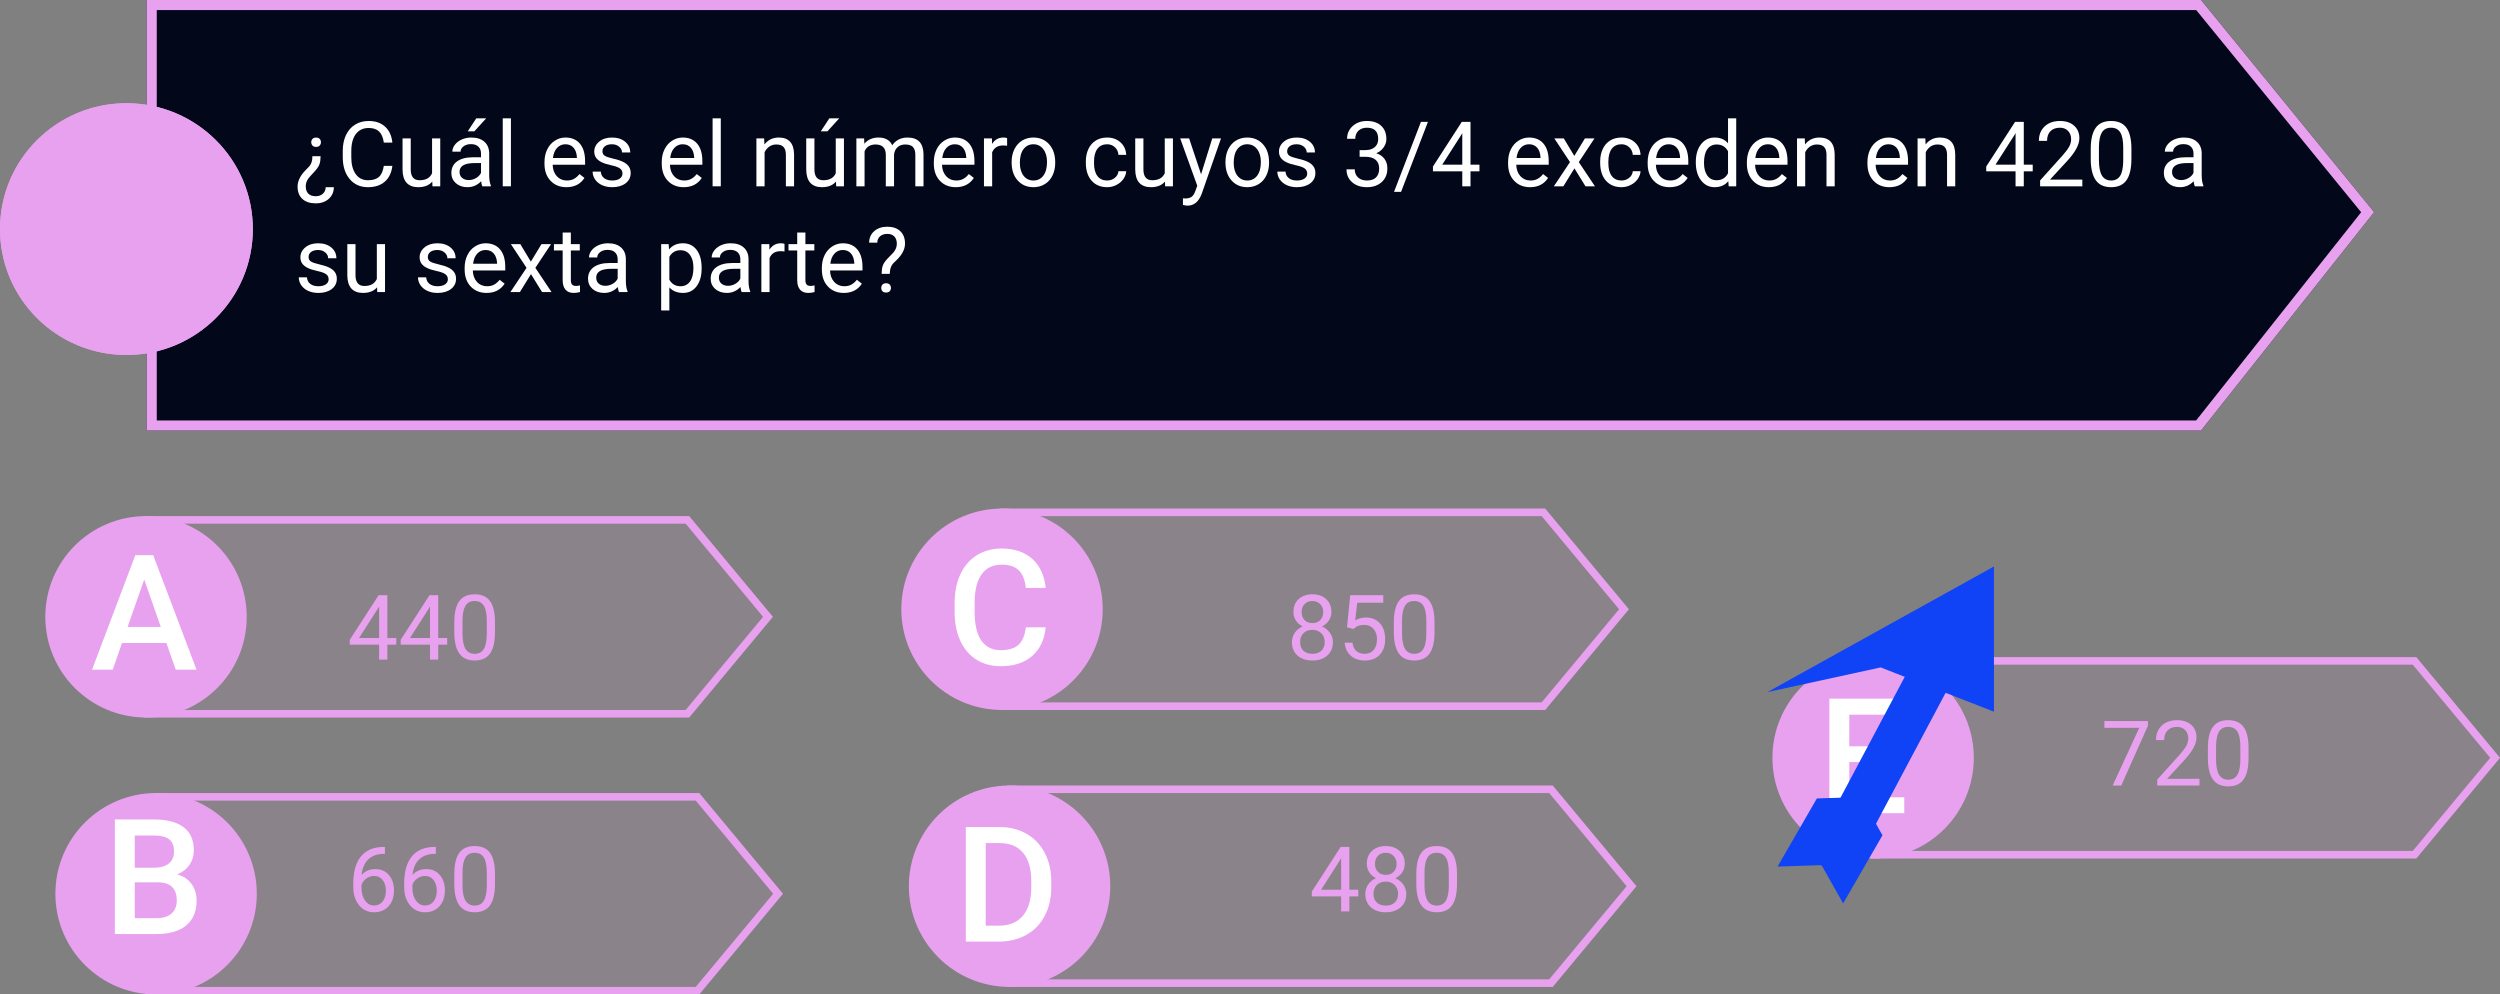 <svg viewBox="0 0 993 395" fill="none" xmlns="http://www.w3.org/2000/svg">
<rect x="0" y="0" width="993" height="395" fill="#808080" stroke="none"/>
<g id="0120150">
<g id="claves01">
<path id="Rectangle 4" d="M57 205H273.745L307 245L273.745 285H57V205Z" fill="#E8A1EE" fill-opacity="0.1"/>
<path id="Rectangle 4 (Stroke)" fill-rule="evenodd" clip-rule="evenodd" d="M272.338 208H60V282H272.338L303.099 245L272.338 208ZM273.745 205H57V285H273.745L307 245L273.745 205Z" fill="#E8A1EE"/>
<path id="Rectangle 5" d="M61 315H277.745L311 355L277.745 395H61V315Z" fill="#E8A1EE" fill-opacity="0.1"/>
<path id="Rectangle 5 (Stroke)" fill-rule="evenodd" clip-rule="evenodd" d="M276.338 318H64V392H276.338L307.099 355L276.338 318ZM277.745 315H61V395H277.745L311 355L277.745 315Z" fill="#E8A1EE"/>
<path id="Rectangle 6" d="M397 202H613.745L647 242L613.745 282H397V202Z" fill="#E8A1EE" fill-opacity="0.1"/>
<path id="Rectangle 6 (Stroke)" fill-rule="evenodd" clip-rule="evenodd" d="M612.338 205H400V279H612.338L643.099 242L612.338 205ZM613.745 202H397V282H613.745L647 242L613.745 202Z" fill="#E8A1EE"/>
<path id="Rectangle 7" d="M400 312H616.745L650 352L616.745 392H400V312Z" fill="#E8A1EE" fill-opacity="0.1"/>
<path id="Rectangle 7 (Stroke)" fill-rule="evenodd" clip-rule="evenodd" d="M615.338 315H403V389H615.338L646.099 352L615.338 315ZM616.745 312H400V392H616.745L650 352L616.745 312Z" fill="#E8A1EE"/>
<path id="Rectangle 8" d="M743 261H959.745L993 301L959.745 341H743V261Z" fill="#E8A1EE" fill-opacity="0.1"/>
<path id="Rectangle 8 (Stroke)" fill-rule="evenodd" clip-rule="evenodd" d="M958.338 264H746V338H958.338L989.099 301L958.338 264ZM959.745 261H743V341H959.745L993 301L959.745 261Z" fill="#E8A1EE"/>
<path id="Ellipse 1" d="M98 245C98 267.091 80.091 285 58 285C35.909 285 18 267.091 18 245C18 222.909 35.909 205 58 205C80.091 205 98 222.909 98 245Z" fill="#E8A1EE"/>
<path id="Ellipse 2" d="M102 355C102 377.091 84.091 395 62 395C39.909 395 22 377.091 22 355C22 332.909 39.909 315 62 315C84.091 315 102 332.909 102 355Z" fill="#E8A1EE"/>
<path id="Ellipse 3" d="M438 242C438 264.091 420.091 282 398 282C375.909 282 358 264.091 358 242C358 219.909 375.909 202 398 202C420.091 202 438 219.909 438 242Z" fill="#E8A1EE"/>
<path id="Ellipse 4" d="M441 352C441 374.091 423.091 392 401 392C378.909 392 361 374.091 361 352C361 329.909 378.909 312 401 312C423.091 312 441 329.909 441 352Z" fill="#E8A1EE"/>
<path id="Ellipse 5" d="M784 301C784 323.091 766.091 341 744 341C721.909 341 704 323.091 704 301C704 278.909 721.909 261 744 261C766.091 261 784 278.909 784 301Z" fill="#E8A1EE"/>
<path id="A" d="M66.094 255.406H48.469L44.781 266H36.562L53.75 220.5H60.844L78.062 266H69.812L66.094 255.406ZM50.688 249.031H63.875L57.281 230.156L50.688 249.031Z" fill="white"/>
<path id="B" d="M45.625 371V325.5H61.219C66.365 325.5 70.281 326.531 72.969 328.594C75.656 330.656 77 333.729 77 337.812C77 339.896 76.438 341.771 75.312 343.438C74.188 345.104 72.542 346.396 70.375 347.312C72.833 347.979 74.729 349.24 76.062 351.094C77.417 352.927 78.094 355.135 78.094 357.719C78.094 361.99 76.719 365.271 73.969 367.562C71.24 369.854 67.323 371 62.219 371H45.625ZM53.531 350.469V364.688H62.312C64.792 364.688 66.729 364.073 68.125 362.844C69.521 361.615 70.219 359.906 70.219 357.719C70.219 352.99 67.802 350.573 62.969 350.469H53.531ZM53.531 344.656H61.281C63.74 344.656 65.656 344.104 67.031 343C68.427 341.875 69.125 340.292 69.125 338.25C69.125 336 68.479 334.375 67.188 333.375C65.917 332.375 63.927 331.875 61.219 331.875H53.531V344.656Z" fill="white"/>
<path id="C" d="M415.344 249.188C414.885 254.042 413.094 257.833 409.969 260.562C406.844 263.271 402.688 264.625 397.5 264.625C393.875 264.625 390.677 263.771 387.906 262.062C385.156 260.333 383.031 257.885 381.531 254.719C380.031 251.552 379.25 247.875 379.188 243.688V239.438C379.188 235.146 379.948 231.365 381.469 228.094C382.99 224.823 385.167 222.302 388 220.531C390.854 218.76 394.146 217.875 397.875 217.875C402.896 217.875 406.938 219.24 410 221.969C413.062 224.698 414.844 228.552 415.344 233.531H407.469C407.094 230.26 406.135 227.906 404.594 226.469C403.073 225.01 400.833 224.281 397.875 224.281C394.438 224.281 391.792 225.542 389.938 228.062C388.104 230.562 387.167 234.24 387.125 239.094V243.125C387.125 248.042 388 251.792 389.75 254.375C391.521 256.958 394.104 258.25 397.5 258.25C400.604 258.25 402.938 257.552 404.5 256.156C406.062 254.76 407.052 252.438 407.469 249.188H415.344Z" fill="white"/>
<path id="D" d="M383.625 374V328.5H397.062C401.083 328.5 404.646 329.396 407.75 331.188C410.875 332.979 413.292 335.521 415 338.812C416.708 342.104 417.562 345.875 417.562 350.125V352.406C417.562 356.719 416.698 360.51 414.969 363.781C413.26 367.052 410.812 369.573 407.625 371.344C404.458 373.115 400.823 374 396.719 374H383.625ZM391.531 334.875V367.688H396.688C400.833 367.688 404.01 366.396 406.219 363.812C408.448 361.208 409.583 357.479 409.625 352.625V350.094C409.625 345.156 408.552 341.385 406.406 338.781C404.26 336.177 401.146 334.875 397.062 334.875H391.531Z" fill="white"/>
<path id="E" d="M753.219 302.688H734.531V316.688H756.375V323H726.625V277.5H756.156V283.875H734.531V296.438H753.219V302.688Z" fill="white"/>
<g id="flecha">
<path id="Rectangle 2" d="M760.2 262.008L775.482 270.133L733.5 349.089L718.219 340.964L760.2 262.008Z" fill="#1043F5"/>
<path id="Rectangle 1" d="M702 274.904L792 225V282.692L747 265.096L702 274.904Z" fill="#1043F5"/>
<path id="Rectangle 3" d="M706.038 344.209L721.665 317.142L738.936 316.564L723.309 343.631L706.038 344.209Z" fill="#1043F5"/>
<path id="Rectangle 4_2" d="M732.09 358.845L747.717 331.778L738.926 316.154L723.299 343.221L732.09 358.845Z" fill="#1043F5"/>
</g>
<g id="440 850 720 660 480">
<path d="M153.855 253.404H157.406V256.059H153.855V262H150.586V256.059H138.932V254.143L150.393 236.406H153.855V253.404ZM142.623 253.404H150.586V240.854L150.199 241.557L142.623 253.404Z" fill="#E8A1EE"/>
<path d="M174.07 253.404H177.621V256.059H174.07V262H170.801V256.059H159.146V254.143L170.607 236.406H174.07V253.404ZM162.838 253.404H170.801V240.854L170.414 241.557L162.838 253.404Z" fill="#E8A1EE"/>
<path d="M196.605 251.084C196.605 254.893 195.955 257.723 194.654 259.574C193.354 261.426 191.32 262.352 188.555 262.352C185.824 262.352 183.803 261.449 182.49 259.645C181.178 257.828 180.498 255.121 180.451 251.523V247.182C180.451 243.42 181.102 240.625 182.402 238.797C183.703 236.969 185.742 236.055 188.52 236.055C191.273 236.055 193.301 236.939 194.602 238.709C195.902 240.467 196.57 243.186 196.605 246.865V251.084ZM193.354 246.637C193.354 243.883 192.967 241.879 192.193 240.625C191.42 239.359 190.195 238.727 188.52 238.727C186.855 238.727 185.643 239.354 184.881 240.607C184.119 241.861 183.727 243.789 183.703 246.391V251.594C183.703 254.359 184.102 256.404 184.898 257.729C185.707 259.041 186.926 259.697 188.555 259.697C190.16 259.697 191.35 259.076 192.123 257.834C192.908 256.592 193.318 254.635 193.354 251.963V246.637Z" fill="#E8A1EE"/>
<path d="M528.832 243.086C528.832 244.363 528.492 245.5 527.812 246.496C527.145 247.492 526.236 248.271 525.088 248.834C526.424 249.408 527.479 250.246 528.252 251.348C529.037 252.449 529.43 253.697 529.43 255.092C529.43 257.307 528.68 259.07 527.18 260.383C525.691 261.695 523.729 262.352 521.291 262.352C518.83 262.352 516.855 261.695 515.367 260.383C513.891 259.059 513.152 257.295 513.152 255.092C513.152 253.709 513.527 252.461 514.277 251.348C515.039 250.234 516.088 249.391 517.424 248.816C516.287 248.254 515.391 247.475 514.734 246.479C514.078 245.482 513.75 244.352 513.75 243.086C513.75 240.93 514.441 239.219 515.824 237.953C517.207 236.688 519.029 236.055 521.291 236.055C523.541 236.055 525.357 236.688 526.74 237.953C528.135 239.219 528.832 240.93 528.832 243.086ZM526.178 255.021C526.178 253.592 525.721 252.426 524.807 251.523C523.904 250.621 522.721 250.17 521.256 250.17C519.791 250.17 518.613 250.615 517.723 251.506C516.844 252.396 516.404 253.568 516.404 255.021C516.404 256.475 516.832 257.617 517.688 258.449C518.555 259.281 519.756 259.697 521.291 259.697C522.814 259.697 524.01 259.281 524.877 258.449C525.744 257.605 526.178 256.463 526.178 255.021ZM521.291 238.727C520.014 238.727 518.977 239.125 518.18 239.922C517.395 240.707 517.002 241.779 517.002 243.139C517.002 244.439 517.389 245.494 518.162 246.303C518.947 247.1 519.99 247.498 521.291 247.498C522.592 247.498 523.629 247.1 524.402 246.303C525.188 245.494 525.58 244.439 525.58 243.139C525.58 241.838 525.176 240.777 524.367 239.957C523.559 239.137 522.533 238.727 521.291 238.727Z" fill="#E8A1EE"/>
<path d="M535.02 249.168L536.32 236.406H549.434V239.412H539.08L538.307 246.391C539.561 245.652 540.984 245.283 542.578 245.283C544.91 245.283 546.762 246.057 548.133 247.604C549.504 249.139 550.189 251.219 550.189 253.844C550.189 256.48 549.475 258.561 548.045 260.084C546.627 261.596 544.641 262.352 542.086 262.352C539.824 262.352 537.979 261.725 536.549 260.471C535.119 259.217 534.305 257.482 534.105 255.268H537.182C537.381 256.732 537.902 257.84 538.746 258.59C539.59 259.328 540.703 259.697 542.086 259.697C543.598 259.697 544.781 259.182 545.637 258.15C546.504 257.119 546.938 255.695 546.938 253.879C546.938 252.168 546.469 250.797 545.531 249.766C544.605 248.723 543.369 248.201 541.822 248.201C540.404 248.201 539.291 248.512 538.482 249.133L537.621 249.836L535.02 249.168Z" fill="#E8A1EE"/>
<path d="M569.789 251.084C569.789 254.893 569.139 257.723 567.838 259.574C566.537 261.426 564.504 262.352 561.738 262.352C559.008 262.352 556.986 261.449 555.674 259.645C554.361 257.828 553.682 255.121 553.635 251.523V247.182C553.635 243.42 554.285 240.625 555.586 238.797C556.887 236.969 558.926 236.055 561.703 236.055C564.457 236.055 566.484 236.939 567.785 238.709C569.086 240.467 569.754 243.186 569.789 246.865V251.084ZM566.537 246.637C566.537 243.883 566.15 241.879 565.377 240.625C564.604 239.359 563.379 238.727 561.703 238.727C560.039 238.727 558.826 239.354 558.064 240.607C557.303 241.861 556.91 243.789 556.887 246.391V251.594C556.887 254.359 557.285 256.404 558.082 257.729C558.891 259.041 560.109 259.697 561.738 259.697C563.344 259.697 564.533 259.076 565.307 257.834C566.092 256.592 566.502 254.635 566.537 251.963V246.637Z" fill="#E8A1EE"/>
<path d="M853.166 288.234L842.566 312H839.156L849.721 289.078H835.869V286.406H853.166V288.234Z" fill="#E8A1EE"/>
<path d="M873.627 312H856.857V309.662L865.717 299.818C867.029 298.33 867.932 297.123 868.424 296.197C868.928 295.26 869.18 294.293 869.18 293.297C869.18 291.961 868.775 290.865 867.967 290.01C867.158 289.154 866.08 288.727 864.732 288.727C863.115 288.727 861.855 289.189 860.953 290.115C860.062 291.029 859.617 292.307 859.617 293.947H856.365C856.365 291.592 857.121 289.688 858.633 288.234C860.156 286.781 862.189 286.055 864.732 286.055C867.111 286.055 868.992 286.682 870.375 287.936C871.758 289.178 872.449 290.836 872.449 292.91C872.449 295.43 870.844 298.43 867.633 301.91L860.777 309.346H873.627V312Z" fill="#E8A1EE"/>
<path d="M893.121 301.084C893.121 304.893 892.471 307.723 891.17 309.574C889.869 311.426 887.836 312.352 885.07 312.352C882.34 312.352 880.318 311.449 879.006 309.645C877.693 307.828 877.014 305.121 876.967 301.523V297.182C876.967 293.42 877.617 290.625 878.918 288.797C880.219 286.969 882.258 286.055 885.035 286.055C887.789 286.055 889.816 286.939 891.117 288.709C892.418 290.467 893.086 293.186 893.121 296.865V301.084ZM889.869 296.637C889.869 293.883 889.482 291.879 888.709 290.625C887.936 289.359 886.711 288.727 885.035 288.727C883.371 288.727 882.158 289.354 881.396 290.607C880.635 291.861 880.242 293.789 880.219 296.391V301.594C880.219 304.359 880.617 306.404 881.414 307.729C882.223 309.041 883.441 309.697 885.07 309.697C886.676 309.697 887.865 309.076 888.639 307.834C889.424 306.592 889.834 304.635 889.869 301.963V296.637Z" fill="#E8A1EE"/>
<path d="M152.889 336.389V339.148H152.291C149.76 339.195 147.744 339.945 146.244 341.398C144.744 342.852 143.877 344.896 143.643 347.533C144.99 345.986 146.83 345.213 149.162 345.213C151.389 345.213 153.164 345.998 154.488 347.568C155.824 349.139 156.492 351.166 156.492 353.65C156.492 356.287 155.771 358.396 154.33 359.979C152.9 361.561 150.979 362.352 148.564 362.352C146.115 362.352 144.129 361.414 142.605 359.539C141.082 357.652 140.32 355.227 140.32 352.262V351.014C140.32 346.303 141.322 342.705 143.326 340.221C145.342 337.725 148.336 336.447 152.309 336.389H152.889ZM148.617 347.92C147.504 347.92 146.479 348.254 145.541 348.922C144.604 349.59 143.953 350.428 143.59 351.436V352.631C143.59 354.74 144.064 356.439 145.014 357.729C145.963 359.018 147.146 359.662 148.564 359.662C150.029 359.662 151.178 359.123 152.01 358.045C152.854 356.967 153.275 355.555 153.275 353.809C153.275 352.051 152.848 350.633 151.992 349.555C151.148 348.465 150.023 347.92 148.617 347.92Z" fill="#E8A1EE"/>
<path d="M173.104 336.389V339.148H172.506C169.975 339.195 167.959 339.945 166.459 341.398C164.959 342.852 164.092 344.896 163.857 347.533C165.205 345.986 167.045 345.213 169.377 345.213C171.604 345.213 173.379 345.998 174.703 347.568C176.039 349.139 176.707 351.166 176.707 353.65C176.707 356.287 175.986 358.396 174.545 359.979C173.115 361.561 171.193 362.352 168.779 362.352C166.33 362.352 164.344 361.414 162.82 359.539C161.297 357.652 160.535 355.227 160.535 352.262V351.014C160.535 346.303 161.537 342.705 163.541 340.221C165.557 337.725 168.551 336.447 172.523 336.389H173.104ZM168.832 347.92C167.719 347.92 166.693 348.254 165.756 348.922C164.818 349.59 164.168 350.428 163.805 351.436V352.631C163.805 354.74 164.279 356.439 165.229 357.729C166.178 359.018 167.361 359.662 168.779 359.662C170.244 359.662 171.393 359.123 172.225 358.045C173.068 356.967 173.49 355.555 173.49 353.809C173.49 352.051 173.062 350.633 172.207 349.555C171.363 348.465 170.238 347.92 168.832 347.92Z" fill="#E8A1EE"/>
<path d="M196.605 351.084C196.605 354.893 195.955 357.723 194.654 359.574C193.354 361.426 191.32 362.352 188.555 362.352C185.824 362.352 183.803 361.449 182.49 359.645C181.178 357.828 180.498 355.121 180.451 351.523V347.182C180.451 343.42 181.102 340.625 182.402 338.797C183.703 336.969 185.742 336.055 188.52 336.055C191.273 336.055 193.301 336.939 194.602 338.709C195.902 340.467 196.57 343.186 196.605 346.865V351.084ZM193.354 346.637C193.354 343.883 192.967 341.879 192.193 340.625C191.42 339.359 190.195 338.727 188.52 338.727C186.855 338.727 185.643 339.354 184.881 340.607C184.119 341.861 183.727 343.789 183.703 346.391V351.594C183.703 354.359 184.102 356.404 184.898 357.729C185.707 359.041 186.926 359.697 188.555 359.697C190.16 359.697 191.35 359.076 192.123 357.834C192.908 356.592 193.318 354.635 193.354 351.963V346.637Z" fill="#E8A1EE"/>
<path d="M535.969 353.404H539.52V356.059H535.969V362H532.699V356.059H521.045V354.143L532.506 336.406H535.969V353.404ZM524.736 353.404H532.699V340.854L532.312 341.557L524.736 353.404Z" fill="#E8A1EE"/>
<path d="M557.977 343.086C557.977 344.363 557.637 345.5 556.957 346.496C556.289 347.492 555.381 348.271 554.232 348.834C555.568 349.408 556.623 350.246 557.396 351.348C558.182 352.449 558.574 353.697 558.574 355.092C558.574 357.307 557.824 359.07 556.324 360.383C554.836 361.695 552.873 362.352 550.436 362.352C547.975 362.352 546 361.695 544.512 360.383C543.035 359.059 542.297 357.295 542.297 355.092C542.297 353.709 542.672 352.461 543.422 351.348C544.184 350.234 545.232 349.391 546.568 348.816C545.432 348.254 544.535 347.475 543.879 346.479C543.223 345.482 542.895 344.352 542.895 343.086C542.895 340.93 543.586 339.219 544.969 337.953C546.352 336.688 548.174 336.055 550.436 336.055C552.686 336.055 554.502 336.688 555.885 337.953C557.279 339.219 557.977 340.93 557.977 343.086ZM555.322 355.021C555.322 353.592 554.865 352.426 553.951 351.523C553.049 350.621 551.865 350.17 550.4 350.17C548.936 350.17 547.758 350.615 546.867 351.506C545.988 352.396 545.549 353.568 545.549 355.021C545.549 356.475 545.977 357.617 546.832 358.449C547.699 359.281 548.9 359.697 550.436 359.697C551.959 359.697 553.154 359.281 554.021 358.449C554.889 357.605 555.322 356.463 555.322 355.021ZM550.436 338.727C549.158 338.727 548.121 339.125 547.324 339.922C546.539 340.707 546.146 341.779 546.146 343.139C546.146 344.439 546.533 345.494 547.307 346.303C548.092 347.1 549.135 347.498 550.436 347.498C551.736 347.498 552.773 347.1 553.547 346.303C554.332 345.494 554.725 344.439 554.725 343.139C554.725 341.838 554.32 340.777 553.512 339.957C552.703 339.137 551.678 338.727 550.436 338.727Z" fill="#E8A1EE"/>
<path d="M578.719 351.084C578.719 354.893 578.068 357.723 576.768 359.574C575.467 361.426 573.434 362.352 570.668 362.352C567.938 362.352 565.916 361.449 564.604 359.645C563.291 357.828 562.611 355.121 562.564 351.523V347.182C562.564 343.42 563.215 340.625 564.516 338.797C565.816 336.969 567.855 336.055 570.633 336.055C573.387 336.055 575.414 336.939 576.715 338.709C578.016 340.467 578.684 343.186 578.719 346.865V351.084ZM575.467 346.637C575.467 343.883 575.08 341.879 574.307 340.625C573.533 339.359 572.309 338.727 570.633 338.727C568.969 338.727 567.756 339.354 566.994 340.607C566.232 341.861 565.84 343.789 565.816 346.391V351.594C565.816 354.359 566.215 356.404 567.012 357.729C567.82 359.041 569.039 359.697 570.668 359.697C572.273 359.697 573.463 359.076 574.236 357.834C575.021 356.592 575.432 354.635 575.467 351.963V346.637Z" fill="#E8A1EE"/>
</g>
</g>
<g id="enun01">
<path id="Rectangle 1_2" d="M58.247 0H874.247L943 84.27L874.247 171H58.247V0Z" fill="#02071A"/>
<path id="Rectangle 1 (Stroke)" fill-rule="evenodd" clip-rule="evenodd" d="M872.335 4H62.264V167H872.3L937.854 84.306L872.335 4ZM874.247 0H58.247V171H874.247L943 84.27L874.247 0Z" fill="#E8A1EE"/>
<path id="Ellipse 1_2" d="M100.426 91C100.426 118.614 77.945 141 50.213 141C22.481 141 0 118.614 0 91C0 63.386 22.481 41 50.213 41C77.945 41 100.426 63.386 100.426 91Z" fill="#E8A1EE"/>
<path id="Ellipse 1 (Stroke)" fill-rule="evenodd" clip-rule="evenodd" d="M50.213 140C77.39 140 99.422 118.062 99.422 91C99.422 63.938 77.39 42 50.213 42C23.036 42 1.004 63.938 1.004 91C1.004 118.062 23.036 140 50.213 140ZM50.213 141C77.945 141 100.426 118.614 100.426 91C100.426 63.386 77.945 41 50.213 41C22.481 41 0 63.386 0 91C0 118.614 22.481 141 50.213 141Z" fill="#E8A1EE"/>
<g id="&#194;&#191;Cu&#195;&#161;l es el n&#195;&#186;mero cuyos 3/4 exceden en 420 a su sexta parte?">
<path d="M127.336 62.047C127.324 63.289 127.195 64.285 126.949 65.035C126.715 65.773 126.316 66.488 125.754 67.18C125.191 67.871 124.371 68.785 123.293 69.922C122.215 71.047 121.611 72.189 121.482 73.35L121.447 74C121.447 75.277 121.787 76.25 122.467 76.918C123.146 77.598 124.125 77.938 125.402 77.938C126.574 77.938 127.523 77.603 128.25 76.936C128.988 76.279 129.357 75.418 129.357 74.352H132.609C132.586 76.238 131.912 77.779 130.588 78.975C129.275 80.17 127.547 80.768 125.402 80.768C123.105 80.768 121.33 80.176 120.076 78.992C118.822 77.82 118.195 76.186 118.195 74.088C118.195 72.061 119.133 70.022 121.008 67.971L122.924 65.984C123.697 65.07 124.084 63.758 124.084 62.047H127.336ZM127.477 56.475C127.477 57.002 127.312 57.447 126.984 57.81C126.668 58.174 126.193 58.355 125.561 58.355C124.928 58.355 124.447 58.174 124.119 57.81C123.791 57.447 123.627 57.002 123.627 56.475C123.627 55.959 123.791 55.525 124.119 55.174C124.447 54.822 124.928 54.647 125.561 54.647C126.193 54.647 126.668 54.822 126.984 55.174C127.312 55.525 127.477 55.959 127.477 56.475Z" fill="white"/>
<path d="M155.848 65.879C155.531 68.586 154.529 70.678 152.842 72.154C151.166 73.619 148.934 74.352 146.145 74.352C143.121 74.352 140.695 73.268 138.867 71.1C137.051 68.932 136.143 66.031 136.143 62.398V59.938C136.143 57.559 136.564 55.467 137.408 53.662C138.264 51.857 139.471 50.475 141.029 49.514C142.588 48.541 144.393 48.055 146.443 48.055C149.162 48.055 151.342 48.816 152.982 50.34C154.623 51.852 155.578 53.949 155.848 56.633H152.455C152.162 54.594 151.523 53.117 150.539 52.203C149.566 51.289 148.201 50.832 146.443 50.832C144.287 50.832 142.594 51.629 141.363 53.223C140.145 54.816 139.535 57.084 139.535 60.025V62.504C139.535 65.281 140.115 67.49 141.275 69.131C142.436 70.772 144.059 71.592 146.145 71.592C148.02 71.592 149.455 71.17 150.451 70.326C151.459 69.471 152.127 67.988 152.455 65.879H155.848Z" fill="white"/>
<path d="M171.703 72.119C170.438 73.607 168.58 74.352 166.131 74.352C164.104 74.352 162.557 73.766 161.49 72.594C160.436 71.41 159.902 69.664 159.891 67.356V54.98H163.143V67.268C163.143 70.15 164.314 71.592 166.658 71.592C169.143 71.592 170.795 70.666 171.615 68.814V54.98H174.867V74H171.773L171.703 72.119Z" fill="white"/>
<path d="M191.566 74C191.379 73.625 191.227 72.957 191.109 71.996C189.598 73.566 187.793 74.352 185.695 74.352C183.82 74.352 182.279 73.824 181.072 72.769C179.877 71.703 179.279 70.356 179.279 68.727C179.279 66.746 180.029 65.211 181.529 64.121C183.041 63.02 185.162 62.469 187.893 62.469H191.057V60.975C191.057 59.838 190.717 58.935 190.037 58.268C189.357 57.588 188.355 57.248 187.031 57.248C185.871 57.248 184.898 57.541 184.113 58.127C183.328 58.713 182.936 59.422 182.936 60.254H179.666C179.666 59.305 180 58.391 180.668 57.512C181.348 56.621 182.262 55.918 183.41 55.402C184.57 54.887 185.842 54.629 187.225 54.629C189.416 54.629 191.133 55.18 192.375 56.281C193.617 57.371 194.262 58.877 194.309 60.799V69.553C194.309 71.299 194.531 72.688 194.977 73.719V74H191.566ZM186.17 71.522C187.189 71.522 188.156 71.258 189.07 70.731C189.984 70.203 190.646 69.518 191.057 68.674V64.772H188.508C184.523 64.772 182.531 65.938 182.531 68.269C182.531 69.289 182.871 70.086 183.551 70.66C184.23 71.234 185.104 71.522 186.17 71.522ZM189.176 47H193.113L188.402 52.168H185.783L189.176 47Z" fill="white"/>
<path d="M202.939 74H199.688V47H202.939V74Z" fill="white"/>
<path d="M224.982 74.352C222.404 74.352 220.307 73.508 218.689 71.82C217.072 70.121 216.264 67.853 216.264 65.018V64.42C216.264 62.533 216.621 60.852 217.336 59.375C218.062 57.887 219.07 56.727 220.359 55.895C221.66 55.051 223.066 54.629 224.578 54.629C227.051 54.629 228.973 55.443 230.344 57.072C231.715 58.701 232.4 61.033 232.4 64.068V65.422H219.516C219.562 67.297 220.107 68.814 221.15 69.975C222.205 71.123 223.541 71.697 225.158 71.697C226.307 71.697 227.279 71.463 228.076 70.994C228.873 70.525 229.57 69.904 230.168 69.131L232.154 70.678C230.561 73.127 228.17 74.352 224.982 74.352ZM224.578 57.301C223.266 57.301 222.164 57.781 221.273 58.742C220.383 59.691 219.832 61.027 219.621 62.75H229.148V62.504C229.055 60.852 228.609 59.574 227.812 58.672C227.016 57.758 225.938 57.301 224.578 57.301Z" fill="white"/>
<path d="M247.254 68.955C247.254 68.076 246.92 67.397 246.252 66.916C245.596 66.424 244.441 66.002 242.789 65.65C241.148 65.299 239.842 64.877 238.869 64.385C237.908 63.893 237.193 63.307 236.725 62.627C236.268 61.947 236.039 61.139 236.039 60.201C236.039 58.643 236.695 57.324 238.008 56.246C239.332 55.168 241.02 54.629 243.07 54.629C245.227 54.629 246.973 55.185 248.309 56.299C249.656 57.412 250.33 58.836 250.33 60.57H247.061C247.061 59.68 246.68 58.912 245.918 58.268C245.168 57.623 244.219 57.301 243.07 57.301C241.887 57.301 240.961 57.559 240.293 58.074C239.625 58.59 239.291 59.264 239.291 60.096C239.291 60.881 239.602 61.473 240.223 61.871C240.844 62.27 241.963 62.65 243.58 63.014C245.209 63.377 246.527 63.81 247.535 64.314C248.543 64.818 249.287 65.428 249.768 66.143C250.26 66.846 250.506 67.707 250.506 68.727C250.506 70.426 249.826 71.791 248.467 72.822C247.107 73.842 245.344 74.352 243.176 74.352C241.652 74.352 240.305 74.082 239.133 73.543C237.961 73.004 237.041 72.254 236.373 71.293C235.717 70.32 235.389 69.272 235.389 68.147H238.641C238.699 69.236 239.133 70.103 239.941 70.748C240.762 71.381 241.84 71.697 243.176 71.697C244.406 71.697 245.391 71.451 246.129 70.959C246.879 70.455 247.254 69.787 247.254 68.955Z" fill="white"/>
<path d="M271.564 74.352C268.986 74.352 266.889 73.508 265.271 71.82C263.654 70.121 262.846 67.853 262.846 65.018V64.42C262.846 62.533 263.203 60.852 263.918 59.375C264.645 57.887 265.652 56.727 266.941 55.895C268.242 55.051 269.648 54.629 271.16 54.629C273.633 54.629 275.555 55.443 276.926 57.072C278.297 58.701 278.982 61.033 278.982 64.068V65.422H266.098C266.145 67.297 266.689 68.814 267.732 69.975C268.787 71.123 270.123 71.697 271.74 71.697C272.889 71.697 273.861 71.463 274.658 70.994C275.455 70.525 276.152 69.904 276.75 69.131L278.736 70.678C277.143 73.127 274.752 74.352 271.564 74.352ZM271.16 57.301C269.848 57.301 268.746 57.781 267.855 58.742C266.965 59.691 266.414 61.027 266.203 62.75H275.73V62.504C275.637 60.852 275.191 59.574 274.395 58.672C273.598 57.758 272.52 57.301 271.16 57.301Z" fill="white"/>
<path d="M286.295 74H283.043V47H286.295V74Z" fill="white"/>
<path d="M303.521 54.98L303.627 57.371C305.08 55.543 306.979 54.629 309.322 54.629C313.342 54.629 315.369 56.897 315.404 61.432V74H312.152V61.414C312.141 60.043 311.824 59.029 311.203 58.373C310.594 57.717 309.639 57.389 308.338 57.389C307.283 57.389 306.357 57.67 305.561 58.232C304.764 58.795 304.143 59.533 303.697 60.447V74H300.445V54.98H303.521Z" fill="white"/>
<path d="M332.051 72.119C330.785 73.607 328.928 74.352 326.479 74.352C324.451 74.352 322.904 73.766 321.838 72.594C320.783 71.41 320.25 69.664 320.238 67.356V54.98H323.49V67.268C323.49 70.15 324.662 71.592 327.006 71.592C329.49 71.592 331.143 70.666 331.963 68.814V54.98H335.215V74H332.121L332.051 72.119ZM329.414 47H333.352L328.641 52.168H326.021L329.414 47Z" fill="white"/>
<path d="M343.23 54.98L343.318 57.09C344.713 55.449 346.594 54.629 348.961 54.629C351.621 54.629 353.432 55.648 354.393 57.688C355.025 56.773 355.846 56.035 356.854 55.473C357.873 54.91 359.074 54.629 360.457 54.629C364.629 54.629 366.75 56.838 366.82 61.256V74H363.568V61.449C363.568 60.09 363.258 59.076 362.637 58.408C362.016 57.728 360.973 57.389 359.508 57.389C358.301 57.389 357.299 57.752 356.502 58.478C355.705 59.193 355.242 60.16 355.113 61.379V74H351.844V61.537C351.844 58.772 350.49 57.389 347.783 57.389C345.65 57.389 344.191 58.297 343.406 60.113V74H340.154V54.98H343.23Z" fill="white"/>
<path d="M379.635 74.352C377.057 74.352 374.959 73.508 373.342 71.82C371.725 70.121 370.916 67.853 370.916 65.018V64.42C370.916 62.533 371.273 60.852 371.988 59.375C372.715 57.887 373.723 56.727 375.012 55.895C376.312 55.051 377.719 54.629 379.23 54.629C381.703 54.629 383.625 55.443 384.996 57.072C386.367 58.701 387.053 61.033 387.053 64.068V65.422H374.168C374.215 67.297 374.76 68.814 375.803 69.975C376.857 71.123 378.193 71.697 379.811 71.697C380.959 71.697 381.932 71.463 382.729 70.994C383.525 70.525 384.223 69.904 384.82 69.131L386.807 70.678C385.213 73.127 382.822 74.352 379.635 74.352ZM379.23 57.301C377.918 57.301 376.816 57.781 375.926 58.742C375.035 59.691 374.484 61.027 374.273 62.75H383.801V62.504C383.707 60.852 383.262 59.574 382.465 58.672C381.668 57.758 380.59 57.301 379.23 57.301Z" fill="white"/>
<path d="M400.025 57.898C399.533 57.816 399 57.775 398.426 57.775C396.293 57.775 394.846 58.684 394.084 60.5V74H390.832V54.98H393.996L394.049 57.178C395.115 55.478 396.627 54.629 398.584 54.629C399.217 54.629 399.697 54.711 400.025 54.875V57.898Z" fill="white"/>
<path d="M401.818 64.314C401.818 62.451 402.182 60.775 402.908 59.287C403.646 57.799 404.666 56.65 405.967 55.842C407.279 55.033 408.773 54.629 410.449 54.629C413.039 54.629 415.131 55.525 416.725 57.318C418.33 59.111 419.133 61.496 419.133 64.473V64.701C419.133 66.553 418.775 68.217 418.061 69.693C417.357 71.158 416.344 72.301 415.02 73.121C413.707 73.941 412.195 74.352 410.484 74.352C407.906 74.352 405.814 73.455 404.209 71.662C402.615 69.869 401.818 67.496 401.818 64.543V64.314ZM405.088 64.701C405.088 66.811 405.574 68.504 406.547 69.781C407.531 71.059 408.844 71.697 410.484 71.697C412.137 71.697 413.449 71.053 414.422 69.764C415.395 68.463 415.881 66.647 415.881 64.314C415.881 62.228 415.383 60.541 414.387 59.252C413.402 57.951 412.09 57.301 410.449 57.301C408.844 57.301 407.549 57.94 406.564 59.217C405.58 60.494 405.088 62.322 405.088 64.701Z" fill="white"/>
<path d="M439.77 71.697C440.93 71.697 441.943 71.346 442.811 70.643C443.678 69.939 444.158 69.061 444.252 68.006H447.328C447.27 69.096 446.895 70.133 446.203 71.117C445.512 72.102 444.586 72.887 443.426 73.473C442.277 74.059 441.059 74.352 439.77 74.352C437.18 74.352 435.117 73.49 433.582 71.768C432.059 70.033 431.297 67.666 431.297 64.666V64.121C431.297 62.27 431.637 60.623 432.316 59.182C432.996 57.74 433.969 56.621 435.234 55.824C436.512 55.027 438.018 54.629 439.752 54.629C441.885 54.629 443.654 55.268 445.061 56.545C446.479 57.822 447.234 59.48 447.328 61.52H444.252C444.158 60.289 443.689 59.281 442.846 58.496C442.014 57.699 440.982 57.301 439.752 57.301C438.1 57.301 436.816 57.898 435.902 59.094C435 60.277 434.549 61.994 434.549 64.244V64.859C434.549 67.051 435 68.738 435.902 69.922C436.805 71.106 438.094 71.697 439.77 71.697Z" fill="white"/>
<path d="M462.727 72.119C461.461 73.607 459.604 74.352 457.154 74.352C455.127 74.352 453.58 73.766 452.514 72.594C451.459 71.41 450.926 69.664 450.914 67.356V54.98H454.166V67.268C454.166 70.15 455.338 71.592 457.682 71.592C460.166 71.592 461.818 70.666 462.639 68.814V54.98H465.891V74H462.797L462.727 72.119Z" fill="white"/>
<path d="M477.07 69.236L481.5 54.98H484.98L477.334 76.936C476.15 80.1 474.27 81.682 471.691 81.682L471.076 81.629L469.863 81.4V78.764L470.742 78.834C471.844 78.834 472.699 78.611 473.309 78.166C473.93 77.721 474.439 76.906 474.838 75.723L475.559 73.789L468.773 54.98H472.324L477.07 69.236Z" fill="white"/>
<path d="M486.756 64.314C486.756 62.451 487.119 60.775 487.846 59.287C488.584 57.799 489.604 56.65 490.904 55.842C492.217 55.033 493.711 54.629 495.387 54.629C497.977 54.629 500.068 55.525 501.662 57.318C503.268 59.111 504.07 61.496 504.07 64.473V64.701C504.07 66.553 503.713 68.217 502.998 69.693C502.295 71.158 501.281 72.301 499.957 73.121C498.645 73.941 497.133 74.352 495.422 74.352C492.844 74.352 490.752 73.455 489.146 71.662C487.553 69.869 486.756 67.496 486.756 64.543V64.314ZM490.025 64.701C490.025 66.811 490.512 68.504 491.484 69.781C492.469 71.059 493.781 71.697 495.422 71.697C497.074 71.697 498.387 71.053 499.359 69.764C500.332 68.463 500.818 66.647 500.818 64.314C500.818 62.228 500.32 60.541 499.324 59.252C498.34 57.951 497.027 57.301 495.387 57.301C493.781 57.301 492.486 57.94 491.502 59.217C490.518 60.494 490.025 62.322 490.025 64.701Z" fill="white"/>
<path d="M519.223 68.955C519.223 68.076 518.889 67.397 518.221 66.916C517.564 66.424 516.41 66.002 514.758 65.65C513.117 65.299 511.811 64.877 510.838 64.385C509.877 63.893 509.162 63.307 508.693 62.627C508.236 61.947 508.008 61.139 508.008 60.201C508.008 58.643 508.664 57.324 509.977 56.246C511.301 55.168 512.988 54.629 515.039 54.629C517.195 54.629 518.941 55.185 520.277 56.299C521.625 57.412 522.299 58.836 522.299 60.57H519.029C519.029 59.68 518.648 58.912 517.887 58.268C517.137 57.623 516.188 57.301 515.039 57.301C513.855 57.301 512.93 57.559 512.262 58.074C511.594 58.59 511.26 59.264 511.26 60.096C511.26 60.881 511.57 61.473 512.191 61.871C512.812 62.27 513.932 62.65 515.549 63.014C517.178 63.377 518.496 63.81 519.504 64.314C520.512 64.818 521.256 65.428 521.736 66.143C522.229 66.846 522.475 67.707 522.475 68.727C522.475 70.426 521.795 71.791 520.436 72.822C519.076 73.842 517.312 74.352 515.145 74.352C513.621 74.352 512.273 74.082 511.102 73.543C509.93 73.004 509.01 72.254 508.342 71.293C507.686 70.32 507.357 69.272 507.357 68.147H510.609C510.668 69.236 511.102 70.103 511.91 70.748C512.73 71.381 513.809 71.697 515.145 71.697C516.375 71.697 517.359 71.451 518.098 70.959C518.848 70.455 519.223 69.787 519.223 68.955Z" fill="white"/>
<path d="M540.035 59.621H542.479C544.014 59.598 545.221 59.193 546.1 58.408C546.979 57.623 547.418 56.562 547.418 55.227C547.418 52.227 545.924 50.727 542.936 50.727C541.529 50.727 540.404 51.131 539.561 51.94C538.729 52.736 538.312 53.797 538.312 55.121H535.061C535.061 53.094 535.799 51.412 537.275 50.076C538.764 48.728 540.65 48.055 542.936 48.055C545.35 48.055 547.242 48.693 548.613 49.971C549.984 51.248 550.67 53.023 550.67 55.297C550.67 56.41 550.307 57.488 549.58 58.531C548.865 59.574 547.887 60.353 546.645 60.869C548.051 61.315 549.135 62.053 549.896 63.084C550.67 64.115 551.057 65.375 551.057 66.863C551.057 69.16 550.307 70.982 548.807 72.33C547.307 73.678 545.355 74.352 542.953 74.352C540.551 74.352 538.594 73.701 537.082 72.4C535.582 71.1 534.832 69.383 534.832 67.25H538.102C538.102 68.598 538.541 69.676 539.42 70.484C540.299 71.293 541.477 71.697 542.953 71.697C544.523 71.697 545.725 71.287 546.557 70.467C547.389 69.647 547.805 68.469 547.805 66.934C547.805 65.445 547.348 64.303 546.434 63.506C545.52 62.709 544.201 62.299 542.479 62.275H540.035V59.621Z" fill="white"/>
<path d="M556.506 76.197H553.711L564.398 48.406H567.176L556.506 76.197Z" fill="white"/>
<path d="M584.086 65.404H587.637V68.059H584.086V74H580.816V68.059H569.162V66.143L580.623 48.406H584.086V65.404ZM572.854 65.404H580.816V52.853L580.43 53.557L572.854 65.404Z" fill="white"/>
<path d="M607.729 74.352C605.15 74.352 603.053 73.508 601.436 71.82C599.818 70.121 599.01 67.853 599.01 65.018V64.42C599.01 62.533 599.367 60.852 600.082 59.375C600.809 57.887 601.816 56.727 603.105 55.895C604.406 55.051 605.812 54.629 607.324 54.629C609.797 54.629 611.719 55.443 613.09 57.072C614.461 58.701 615.146 61.033 615.146 64.068V65.422H602.262C602.309 67.297 602.854 68.814 603.896 69.975C604.951 71.123 606.287 71.697 607.904 71.697C609.053 71.697 610.025 71.463 610.822 70.994C611.619 70.525 612.316 69.904 612.914 69.131L614.9 70.678C613.307 73.127 610.916 74.352 607.729 74.352ZM607.324 57.301C606.012 57.301 604.91 57.781 604.02 58.742C603.129 59.691 602.578 61.027 602.367 62.75H611.895V62.504C611.801 60.852 611.355 59.574 610.559 58.672C609.762 57.758 608.684 57.301 607.324 57.301Z" fill="white"/>
<path d="M625.307 61.924L629.525 54.98H633.322L627.1 64.385L633.516 74H629.754L625.359 66.881L620.965 74H617.186L623.602 64.385L617.379 54.98H621.141L625.307 61.924Z" fill="white"/>
<path d="M644.062 71.697C645.223 71.697 646.236 71.346 647.104 70.643C647.971 69.939 648.451 69.061 648.545 68.006H651.621C651.562 69.096 651.188 70.133 650.496 71.117C649.805 72.102 648.879 72.887 647.719 73.473C646.57 74.059 645.352 74.352 644.062 74.352C641.473 74.352 639.41 73.49 637.875 71.768C636.352 70.033 635.59 67.666 635.59 64.666V64.121C635.59 62.27 635.93 60.623 636.609 59.182C637.289 57.74 638.262 56.621 639.527 55.824C640.805 55.027 642.311 54.629 644.045 54.629C646.178 54.629 647.947 55.268 649.354 56.545C650.771 57.822 651.527 59.48 651.621 61.52H648.545C648.451 60.289 647.982 59.281 647.139 58.496C646.307 57.699 645.275 57.301 644.045 57.301C642.393 57.301 641.109 57.898 640.195 59.094C639.293 60.277 638.842 61.994 638.842 64.244V64.859C638.842 67.051 639.293 68.738 640.195 69.922C641.098 71.106 642.387 71.697 644.062 71.697Z" fill="white"/>
<path d="M663.17 74.352C660.592 74.352 658.494 73.508 656.877 71.82C655.26 70.121 654.451 67.853 654.451 65.018V64.42C654.451 62.533 654.809 60.852 655.523 59.375C656.25 57.887 657.258 56.727 658.547 55.895C659.848 55.051 661.254 54.629 662.766 54.629C665.238 54.629 667.16 55.443 668.531 57.072C669.902 58.701 670.588 61.033 670.588 64.068V65.422H657.703C657.75 67.297 658.295 68.814 659.338 69.975C660.393 71.123 661.729 71.697 663.346 71.697C664.494 71.697 665.467 71.463 666.264 70.994C667.061 70.525 667.758 69.904 668.355 69.131L670.342 70.678C668.748 73.127 666.357 74.352 663.17 74.352ZM662.766 57.301C661.453 57.301 660.352 57.781 659.461 58.742C658.57 59.691 658.02 61.027 657.809 62.75H667.336V62.504C667.242 60.852 666.797 59.574 666 58.672C665.203 57.758 664.125 57.301 662.766 57.301Z" fill="white"/>
<path d="M673.576 64.332C673.576 61.414 674.268 59.07 675.65 57.301C677.033 55.52 678.844 54.629 681.082 54.629C683.309 54.629 685.072 55.391 686.373 56.914V47H689.625V74H686.637L686.479 71.961C685.178 73.555 683.367 74.352 681.047 74.352C678.844 74.352 677.045 73.449 675.65 71.644C674.268 69.84 673.576 67.484 673.576 64.578V64.332ZM676.828 64.701C676.828 66.857 677.273 68.545 678.164 69.764C679.055 70.982 680.285 71.592 681.855 71.592C683.918 71.592 685.424 70.666 686.373 68.814V60.078C685.4 58.285 683.906 57.389 681.891 57.389C680.297 57.389 679.055 58.004 678.164 59.234C677.273 60.465 676.828 62.287 676.828 64.701Z" fill="white"/>
<path d="M702.58 74.352C700.002 74.352 697.904 73.508 696.287 71.82C694.67 70.121 693.861 67.853 693.861 65.018V64.42C693.861 62.533 694.219 60.852 694.934 59.375C695.66 57.887 696.668 56.727 697.957 55.895C699.258 55.051 700.664 54.629 702.176 54.629C704.648 54.629 706.57 55.443 707.941 57.072C709.312 58.701 709.998 61.033 709.998 64.068V65.422H697.113C697.16 67.297 697.705 68.814 698.748 69.975C699.803 71.123 701.139 71.697 702.756 71.697C703.904 71.697 704.877 71.463 705.674 70.994C706.471 70.525 707.168 69.904 707.766 69.131L709.752 70.678C708.158 73.127 705.768 74.352 702.58 74.352ZM702.176 57.301C700.863 57.301 699.762 57.781 698.871 58.742C697.98 59.691 697.43 61.027 697.219 62.75H706.746V62.504C706.652 60.852 706.207 59.574 705.41 58.672C704.613 57.758 703.535 57.301 702.176 57.301Z" fill="white"/>
<path d="M716.854 54.98L716.959 57.371C718.412 55.543 720.311 54.629 722.654 54.629C726.674 54.629 728.701 56.897 728.736 61.432V74H725.484V61.414C725.473 60.043 725.156 59.029 724.535 58.373C723.926 57.717 722.971 57.389 721.67 57.389C720.615 57.389 719.689 57.67 718.893 58.232C718.096 58.795 717.475 59.533 717.029 60.447V74H713.777V54.98H716.854Z" fill="white"/>
<path d="M750.463 74.352C747.885 74.352 745.787 73.508 744.17 71.82C742.553 70.121 741.744 67.853 741.744 65.018V64.42C741.744 62.533 742.102 60.852 742.816 59.375C743.543 57.887 744.551 56.727 745.84 55.895C747.141 55.051 748.547 54.629 750.059 54.629C752.531 54.629 754.453 55.443 755.824 57.072C757.195 58.701 757.881 61.033 757.881 64.068V65.422H744.996C745.043 67.297 745.588 68.814 746.631 69.975C747.686 71.123 749.021 71.697 750.639 71.697C751.787 71.697 752.76 71.463 753.557 70.994C754.354 70.525 755.051 69.904 755.648 69.131L757.635 70.678C756.041 73.127 753.65 74.352 750.463 74.352ZM750.059 57.301C748.746 57.301 747.645 57.781 746.754 58.742C745.863 59.691 745.312 61.027 745.102 62.75H754.629V62.504C754.535 60.852 754.09 59.574 753.293 58.672C752.496 57.758 751.418 57.301 750.059 57.301Z" fill="white"/>
<path d="M764.736 54.98L764.842 57.371C766.295 55.543 768.193 54.629 770.537 54.629C774.557 54.629 776.584 56.897 776.619 61.432V74H773.367V61.414C773.355 60.043 773.039 59.029 772.418 58.373C771.809 57.717 770.854 57.389 769.553 57.389C768.498 57.389 767.572 57.67 766.775 58.232C765.979 58.795 765.357 59.533 764.912 60.447V74H761.66V54.98H764.736Z" fill="white"/>
<path d="M803.848 65.404H807.398V68.059H803.848V74H800.578V68.059H788.924V66.143L800.385 48.406H803.848V65.404ZM792.615 65.404H800.578V52.853L800.191 53.557L792.615 65.404Z" fill="white"/>
<path d="M827.104 74H810.334V71.662L819.193 61.818C820.506 60.33 821.408 59.123 821.9 58.197C822.404 57.26 822.656 56.293 822.656 55.297C822.656 53.961 822.252 52.865 821.443 52.01C820.635 51.154 819.557 50.727 818.209 50.727C816.592 50.727 815.332 51.19 814.43 52.115C813.539 53.029 813.094 54.307 813.094 55.947H809.842C809.842 53.592 810.598 51.688 812.109 50.234C813.633 48.781 815.666 48.055 818.209 48.055C820.588 48.055 822.469 48.682 823.852 49.935C825.234 51.178 825.926 52.836 825.926 54.91C825.926 57.43 824.32 60.43 821.109 63.91L814.254 71.346H827.104V74Z" fill="white"/>
<path d="M846.598 63.084C846.598 66.893 845.947 69.723 844.646 71.574C843.346 73.426 841.312 74.352 838.547 74.352C835.816 74.352 833.795 73.449 832.482 71.644C831.17 69.828 830.49 67.121 830.443 63.523V59.182C830.443 55.42 831.094 52.625 832.395 50.797C833.695 48.969 835.734 48.055 838.512 48.055C841.266 48.055 843.293 48.94 844.594 50.709C845.895 52.467 846.562 55.185 846.598 58.865V63.084ZM843.346 58.637C843.346 55.883 842.959 53.879 842.186 52.625C841.412 51.359 840.188 50.727 838.512 50.727C836.848 50.727 835.635 51.353 834.873 52.607C834.111 53.861 833.719 55.789 833.695 58.391V63.594C833.695 66.359 834.094 68.404 834.891 69.728C835.699 71.041 836.918 71.697 838.547 71.697C840.152 71.697 841.342 71.076 842.115 69.834C842.9 68.592 843.311 66.635 843.346 63.963V58.637Z" fill="white"/>
<path d="M871.77 74C871.582 73.625 871.43 72.957 871.312 71.996C869.801 73.566 867.996 74.352 865.898 74.352C864.023 74.352 862.482 73.824 861.275 72.769C860.08 71.703 859.482 70.356 859.482 68.727C859.482 66.746 860.232 65.211 861.732 64.121C863.244 63.02 865.365 62.469 868.096 62.469H871.26V60.975C871.26 59.838 870.92 58.935 870.24 58.268C869.561 57.588 868.559 57.248 867.234 57.248C866.074 57.248 865.102 57.541 864.316 58.127C863.531 58.713 863.139 59.422 863.139 60.254H859.869C859.869 59.305 860.203 58.391 860.871 57.512C861.551 56.621 862.465 55.918 863.613 55.402C864.773 54.887 866.045 54.629 867.428 54.629C869.619 54.629 871.336 55.18 872.578 56.281C873.82 57.371 874.465 58.877 874.512 60.799V69.553C874.512 71.299 874.734 72.688 875.18 73.719V74H871.77ZM866.373 71.522C867.393 71.522 868.359 71.258 869.273 70.731C870.188 70.203 870.85 69.518 871.26 68.674V64.772H868.711C864.727 64.772 862.734 65.938 862.734 68.269C862.734 69.289 863.074 70.086 863.754 70.66C864.434 71.234 865.307 71.522 866.373 71.522Z" fill="white"/>
<path d="M130.535 110.955C130.535 110.076 130.201 109.396 129.533 108.916C128.877 108.424 127.723 108.002 126.07 107.65C124.43 107.299 123.123 106.877 122.15 106.385C121.189 105.893 120.475 105.307 120.006 104.627C119.549 103.947 119.32 103.139 119.32 102.201C119.32 100.643 119.977 99.324 121.289 98.246C122.613 97.168 124.301 96.629 126.352 96.629C128.508 96.629 130.254 97.186 131.59 98.299C132.938 99.412 133.611 100.836 133.611 102.57H130.342C130.342 101.68 129.961 100.912 129.199 100.268C128.449 99.623 127.5 99.301 126.352 99.301C125.168 99.301 124.242 99.559 123.574 100.074C122.906 100.59 122.572 101.264 122.572 102.096C122.572 102.881 122.883 103.473 123.504 103.871C124.125 104.27 125.244 104.65 126.861 105.014C128.49 105.377 129.809 105.811 130.816 106.314C131.824 106.818 132.568 107.428 133.049 108.143C133.541 108.846 133.787 109.707 133.787 110.727C133.787 112.426 133.107 113.791 131.748 114.822C130.389 115.842 128.625 116.352 126.457 116.352C124.934 116.352 123.586 116.082 122.414 115.543C121.242 115.004 120.322 114.254 119.654 113.293C118.998 112.32 118.67 111.271 118.67 110.146H121.922C121.98 111.236 122.414 112.104 123.223 112.748C124.043 113.381 125.121 113.697 126.457 113.697C127.688 113.697 128.672 113.451 129.41 112.959C130.16 112.455 130.535 111.787 130.535 110.955Z" fill="white"/>
<path d="M149.766 114.119C148.5 115.607 146.643 116.352 144.193 116.352C142.166 116.352 140.619 115.766 139.553 114.594C138.498 113.41 137.965 111.664 137.953 109.355V96.981H141.205V109.268C141.205 112.15 142.377 113.592 144.721 113.592C147.205 113.592 148.857 112.666 149.678 110.814V96.981H152.93V116H149.836L149.766 114.119Z" fill="white"/>
<path d="M177.891 110.955C177.891 110.076 177.557 109.396 176.889 108.916C176.232 108.424 175.078 108.002 173.426 107.65C171.785 107.299 170.479 106.877 169.506 106.385C168.545 105.893 167.83 105.307 167.361 104.627C166.904 103.947 166.676 103.139 166.676 102.201C166.676 100.643 167.332 99.324 168.645 98.246C169.969 97.168 171.656 96.629 173.707 96.629C175.863 96.629 177.609 97.186 178.945 98.299C180.293 99.412 180.967 100.836 180.967 102.57H177.697C177.697 101.68 177.316 100.912 176.555 100.268C175.805 99.623 174.855 99.301 173.707 99.301C172.523 99.301 171.598 99.559 170.93 100.074C170.262 100.59 169.928 101.264 169.928 102.096C169.928 102.881 170.238 103.473 170.859 103.871C171.48 104.27 172.6 104.65 174.217 105.014C175.846 105.377 177.164 105.811 178.172 106.314C179.18 106.818 179.924 107.428 180.404 108.143C180.896 108.846 181.143 109.707 181.143 110.727C181.143 112.426 180.463 113.791 179.104 114.822C177.744 115.842 175.98 116.352 173.812 116.352C172.289 116.352 170.941 116.082 169.77 115.543C168.598 115.004 167.678 114.254 167.01 113.293C166.354 112.32 166.025 111.271 166.025 110.146H169.277C169.336 111.236 169.77 112.104 170.578 112.748C171.398 113.381 172.477 113.697 173.812 113.697C175.043 113.697 176.027 113.451 176.766 112.959C177.516 112.455 177.891 111.787 177.891 110.955Z" fill="white"/>
<path d="M193.271 116.352C190.693 116.352 188.596 115.508 186.979 113.82C185.361 112.121 184.553 109.854 184.553 107.018V106.42C184.553 104.533 184.91 102.852 185.625 101.375C186.352 99.887 187.359 98.727 188.648 97.894C189.949 97.051 191.355 96.629 192.867 96.629C195.34 96.629 197.262 97.443 198.633 99.072C200.004 100.701 200.689 103.033 200.689 106.068V107.422H187.805C187.852 109.297 188.396 110.814 189.439 111.975C190.494 113.123 191.83 113.697 193.447 113.697C194.596 113.697 195.568 113.463 196.365 112.994C197.162 112.525 197.859 111.904 198.457 111.131L200.443 112.678C198.85 115.127 196.459 116.352 193.271 116.352ZM192.867 99.301C191.555 99.301 190.453 99.781 189.562 100.742C188.672 101.691 188.121 103.027 187.91 104.75H197.438V104.504C197.344 102.852 196.898 101.574 196.102 100.672C195.305 99.758 194.227 99.301 192.867 99.301Z" fill="white"/>
<path d="M210.85 103.924L215.068 96.981H218.865L212.643 106.385L219.059 116H215.297L210.902 108.881L206.508 116H202.729L209.145 106.385L202.922 96.981H206.684L210.85 103.924Z" fill="white"/>
<path d="M226.74 92.375V96.981H230.291V99.494H226.74V111.289C226.74 112.051 226.898 112.625 227.215 113.012C227.531 113.387 228.07 113.574 228.832 113.574C229.207 113.574 229.723 113.504 230.379 113.363V116C229.523 116.234 228.691 116.352 227.883 116.352C226.43 116.352 225.334 115.912 224.596 115.033C223.857 114.154 223.488 112.906 223.488 111.289V99.494H220.025V96.981H223.488V92.375H226.74Z" fill="white"/>
<path d="M245.848 116C245.66 115.625 245.508 114.957 245.391 113.996C243.879 115.566 242.074 116.352 239.977 116.352C238.102 116.352 236.561 115.824 235.354 114.77C234.158 113.703 233.561 112.355 233.561 110.727C233.561 108.746 234.311 107.211 235.811 106.121C237.322 105.02 239.443 104.469 242.174 104.469H245.338V102.975C245.338 101.838 244.998 100.936 244.318 100.268C243.639 99.588 242.637 99.248 241.312 99.248C240.152 99.248 239.18 99.541 238.395 100.127C237.609 100.713 237.217 101.422 237.217 102.254H233.947C233.947 101.305 234.281 100.391 234.949 99.512C235.629 98.621 236.543 97.918 237.691 97.402C238.852 96.887 240.123 96.629 241.506 96.629C243.697 96.629 245.414 97.18 246.656 98.281C247.898 99.371 248.543 100.877 248.59 102.799V111.553C248.59 113.299 248.812 114.688 249.258 115.719V116H245.848ZM240.451 113.521C241.471 113.521 242.438 113.258 243.352 112.73C244.266 112.203 244.928 111.518 245.338 110.674V106.771H242.789C238.805 106.771 236.812 107.938 236.812 110.27C236.812 111.289 237.152 112.086 237.832 112.66C238.512 113.234 239.385 113.521 240.451 113.521Z" fill="white"/>
<path d="M278.684 106.701C278.684 109.596 278.021 111.928 276.697 113.697C275.373 115.467 273.58 116.352 271.318 116.352C269.01 116.352 267.193 115.619 265.869 114.154V123.312H262.617V96.981H265.588L265.746 99.09C267.07 97.449 268.91 96.629 271.266 96.629C273.551 96.629 275.355 97.49 276.68 99.213C278.016 100.936 278.684 103.332 278.684 106.402V106.701ZM275.432 106.332C275.432 104.188 274.975 102.494 274.061 101.252C273.146 100.01 271.893 99.389 270.299 99.389C268.33 99.389 266.854 100.262 265.869 102.008V111.096C266.842 112.83 268.33 113.697 270.334 113.697C271.893 113.697 273.129 113.082 274.043 111.852C274.969 110.609 275.432 108.77 275.432 106.332Z" fill="white"/>
<path d="M294.574 116C294.387 115.625 294.234 114.957 294.117 113.996C292.605 115.566 290.801 116.352 288.703 116.352C286.828 116.352 285.287 115.824 284.08 114.77C282.885 113.703 282.287 112.355 282.287 110.727C282.287 108.746 283.037 107.211 284.537 106.121C286.049 105.02 288.17 104.469 290.9 104.469H294.064V102.975C294.064 101.838 293.725 100.936 293.045 100.268C292.365 99.588 291.363 99.248 290.039 99.248C288.879 99.248 287.906 99.541 287.121 100.127C286.336 100.713 285.943 101.422 285.943 102.254H282.674C282.674 101.305 283.008 100.391 283.676 99.512C284.355 98.621 285.27 97.918 286.418 97.402C287.578 96.887 288.85 96.629 290.232 96.629C292.424 96.629 294.141 97.18 295.383 98.281C296.625 99.371 297.27 100.877 297.316 102.799V111.553C297.316 113.299 297.539 114.688 297.984 115.719V116H294.574ZM289.178 113.521C290.197 113.521 291.164 113.258 292.078 112.73C292.992 112.203 293.654 111.518 294.064 110.674V106.771H291.516C287.531 106.771 285.539 107.938 285.539 110.27C285.539 111.289 285.879 112.086 286.559 112.66C287.238 113.234 288.111 113.521 289.178 113.521Z" fill="white"/>
<path d="M311.607 99.898C311.115 99.816 310.582 99.775 310.008 99.775C307.875 99.775 306.428 100.684 305.666 102.5V116H302.414V96.981H305.578L305.631 99.178C306.697 97.478 308.209 96.629 310.166 96.629C310.799 96.629 311.279 96.711 311.607 96.875V99.898Z" fill="white"/>
<path d="M319.904 92.375V96.981H323.455V99.494H319.904V111.289C319.904 112.051 320.062 112.625 320.379 113.012C320.695 113.387 321.234 113.574 321.996 113.574C322.371 113.574 322.887 113.504 323.543 113.363V116C322.688 116.234 321.855 116.352 321.047 116.352C319.594 116.352 318.498 115.912 317.76 115.033C317.021 114.154 316.652 112.906 316.652 111.289V99.494H313.189V96.981H316.652V92.375H319.904Z" fill="white"/>
<path d="M335.162 116.352C332.584 116.352 330.486 115.508 328.869 113.82C327.252 112.121 326.443 109.854 326.443 107.018V106.42C326.443 104.533 326.801 102.852 327.516 101.375C328.242 99.887 329.25 98.727 330.539 97.894C331.84 97.051 333.246 96.629 334.758 96.629C337.23 96.629 339.152 97.443 340.523 99.072C341.895 100.701 342.58 103.033 342.58 106.068V107.422H329.695C329.742 109.297 330.287 110.814 331.33 111.975C332.385 113.123 333.721 113.697 335.338 113.697C336.486 113.697 337.459 113.463 338.256 112.994C339.053 112.525 339.75 111.904 340.348 111.131L342.334 112.678C340.74 115.127 338.35 116.352 335.162 116.352ZM334.758 99.301C333.445 99.301 332.344 99.781 331.453 100.742C330.562 101.691 330.012 103.027 329.801 104.75H339.328V104.504C339.234 102.852 338.789 101.574 337.992 100.672C337.195 99.758 336.117 99.301 334.758 99.301Z" fill="white"/>
<path d="M350.174 108.793C350.197 107.398 350.355 106.297 350.648 105.488C350.941 104.68 351.539 103.783 352.441 102.799L354.744 100.426C355.729 99.312 356.221 98.117 356.221 96.84C356.221 95.609 355.898 94.648 355.254 93.957C354.609 93.254 353.672 92.902 352.441 92.902C351.246 92.902 350.285 93.219 349.559 93.852C348.832 94.484 348.469 95.334 348.469 96.4H345.217C345.24 94.502 345.914 92.973 347.238 91.812C348.574 90.641 350.309 90.055 352.441 90.055C354.656 90.055 356.379 90.652 357.609 91.848C358.852 93.031 359.473 94.66 359.473 96.734C359.473 98.785 358.523 100.807 356.625 102.799L354.709 104.697C353.854 105.646 353.426 107.012 353.426 108.793H350.174ZM350.033 114.365C350.033 113.838 350.191 113.398 350.508 113.047C350.836 112.684 351.316 112.502 351.949 112.502C352.582 112.502 353.062 112.684 353.391 113.047C353.719 113.398 353.883 113.838 353.883 114.365C353.883 114.893 353.719 115.332 353.391 115.684C353.062 116.023 352.582 116.193 351.949 116.193C351.316 116.193 350.836 116.023 350.508 115.684C350.191 115.332 350.033 114.893 350.033 114.365Z" fill="white"/>
</g>
</g>
</g>
</svg>
